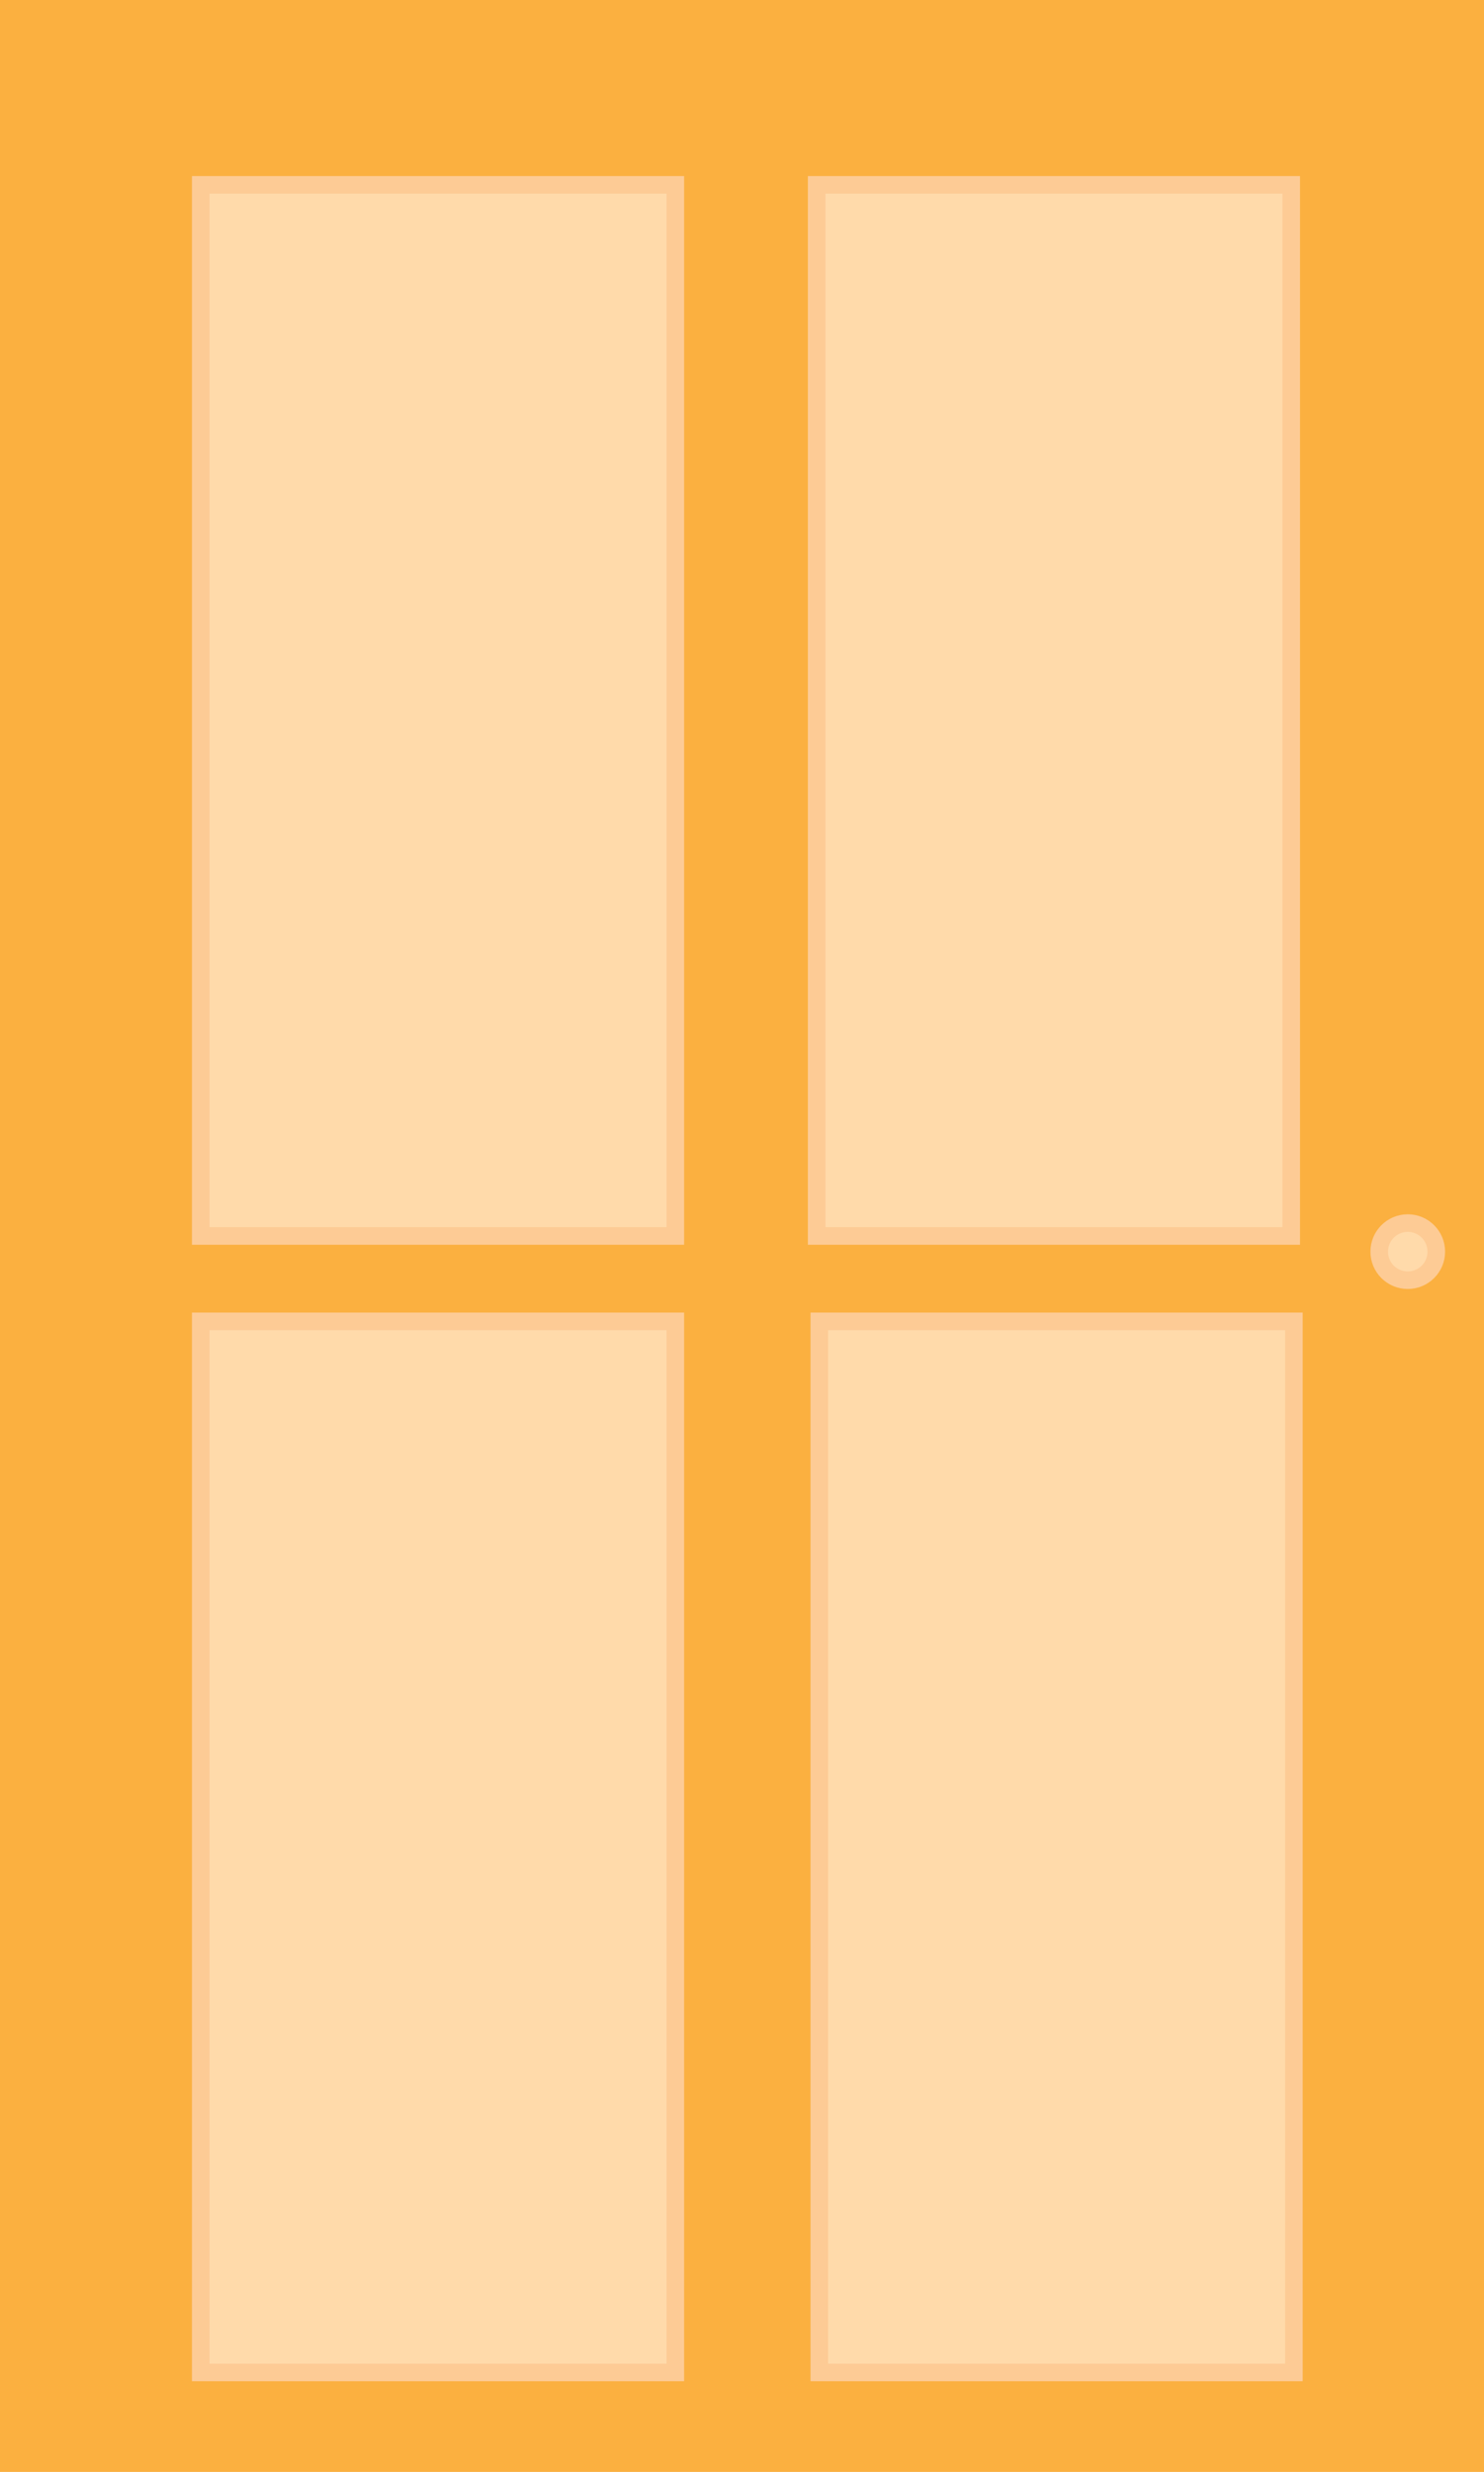 <svg id="Layer_1" data-name="Layer 1" xmlns="http://www.w3.org/2000/svg" viewBox="0 0 422.19 702.84"><defs><style>.cls-1{fill:#fbb040;stroke:#fbb040;}.cls-1,.cls-2{stroke-miterlimit:10;stroke-width:5px;}.cls-2{fill:#ffdaaa;stroke:#fdcb95;}</style></defs><rect class="cls-1" x="2.5" y="2.5" width="417.19" height="697.84"/><rect class="cls-2" x="57.11" y="52.56" width="135.02" height="298.86"/><rect class="cls-2" x="232.33" y="52.56" width="135.02" height="298.86"/><rect class="cls-2" x="233.09" y="375.7" width="135.02" height="298.86"/><rect class="cls-2" x="57.11" y="375.7" width="135.02" height="298.86"/><circle class="cls-2" cx="400.5" cy="355.88" r="8.12"/></svg>